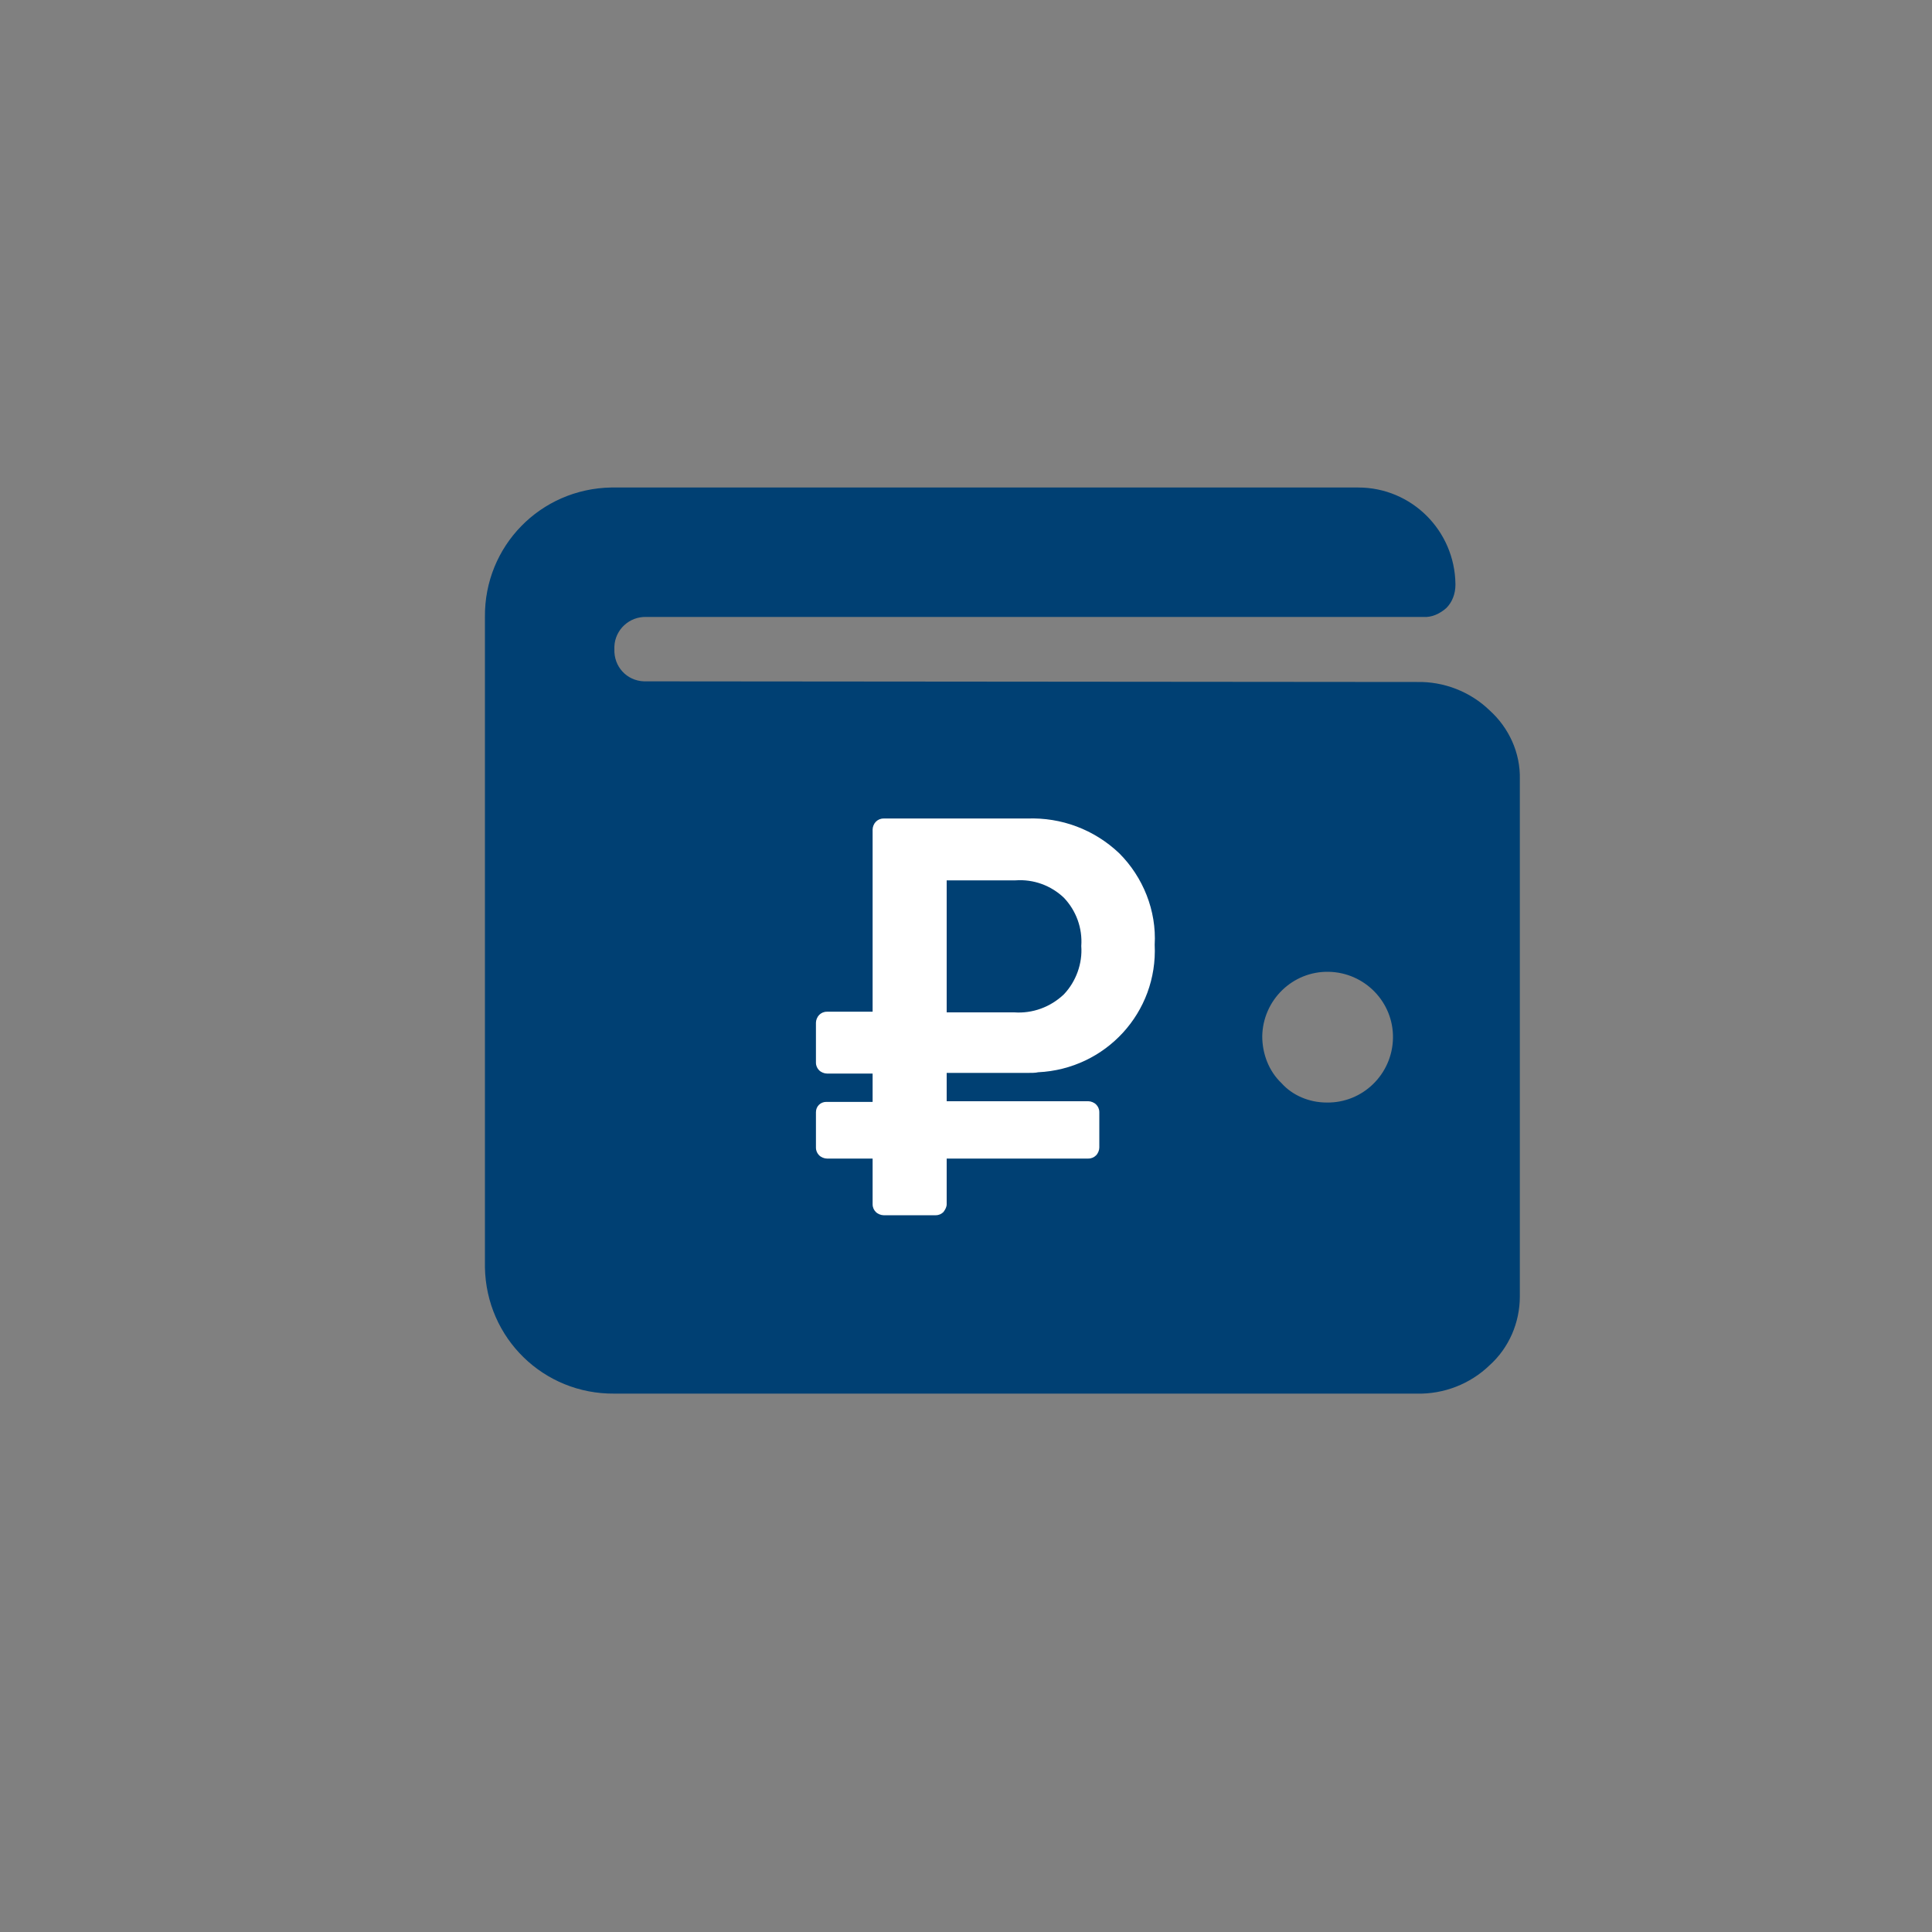 <?xml version="1.0" encoding="utf-8"?>
<!-- Generator: Adobe Illustrator 22.1.0, SVG Export Plug-In . SVG Version: 6.00 Build 0)  -->
<svg version="1.1" id="OBJECTS" xmlns="http://www.w3.org/2000/svg" xmlns:xlink="http://www.w3.org/1999/xlink" x="0px" y="0px"
	 viewBox="0 0 300 300" style="enable-background:new 0 0 300 300;" xml:space="preserve">
<rect x="0" y="0" width="300" height="300" fill="#808080" stroke="none"/>
<style type="text/css">
	.st0{fill:#004073;}
	.st1{fill:#FFFFFF;}
	.st2{fill:none;stroke:#FFFFFF;stroke-width:7.04;stroke-miterlimit:10;}
</style>
<title>1</title>
<path class="st0" d="M220,105.9c4.2-0.1,8.3,1.5,11.3,4.4c3,2.7,4.8,6.6,4.7,10.7v80.3c0,4.1-1.7,8-4.7,10.7
	c-3,2.9-7.1,4.5-11.3,4.4H95.4c-11,0.1-19.9-8.6-20.1-19.6c0-0.2,0-0.3,0-0.5V95.8c-0.1-11,8.6-19.9,19.6-20.1c0.2,0,0.3,0,0.5,0
	h115.5c8.3,0,15,6.7,15.1,15c0,0,0,0.1,0,0.1c0,1.4-0.5,2.7-1.4,3.6c-1,0.9-2.3,1.5-3.6,1.4H100.4c-2.7-0.1-4.9,2-5,4.6
	c0,0.1,0,0.3,0,0.4c-0.1,2.7,1.9,4.9,4.6,5c0.1,0,0.3,0,0.4,0L220,105.9z M206,171.2c5.6,0.1,10.2-4.4,10.3-10s-4.4-10.2-10-10.3
	c-5.6-0.1-10.2,4.4-10.3,10c0,2.7,1,5.4,3,7.3C200.7,170.1,203.3,171.2,206,171.2z"/>
<path class="st1" d="M159.6,166.6H147v4.4h22c0.4,0,0.9,0.2,1.2,0.5c0.3,0.3,0.5,0.7,0.5,1.2v5.5c0,0.4-0.2,0.9-0.5,1.2
	c-0.3,0.3-0.7,0.5-1.2,0.5h-22v7.1c0,0.4-0.2,0.8-0.5,1.2c-0.3,0.3-0.7,0.5-1.2,0.5h-8.1c-0.4,0-0.9-0.2-1.2-0.5
	c-0.3-0.3-0.5-0.7-0.5-1.2v-7.1h-7.1c-0.4,0-0.9-0.2-1.2-0.5c-0.3-0.3-0.5-0.7-0.5-1.2v-5.5c0-0.9,0.7-1.6,1.6-1.6h7.2v-4.4h-7.1
	c-0.4,0-0.9-0.2-1.2-0.5c-0.3-0.3-0.5-0.7-0.5-1.2v-6.2c0-0.4,0.2-0.9,0.5-1.2c0.3-0.3,0.7-0.5,1.2-0.5h7.1v-28.3
	c0-0.4,0.2-0.9,0.5-1.2c0.3-0.3,0.7-0.5,1.2-0.5h22.3c5.3-0.2,10.4,1.7,14.3,5.4c3.7,3.7,5.8,8.9,5.5,14.2
	c0.5,10.5-7.6,19.3-18.1,19.8C160.8,166.6,160.2,166.6,159.6,166.6L159.6,166.6z M147,136.7v20.5h10.5c2.8,0.2,5.6-0.8,7.7-2.8
	c1.9-2,2.9-4.8,2.7-7.5c0.2-2.8-0.8-5.5-2.7-7.5c-2-1.9-4.7-2.9-7.5-2.7L147,136.7z"/>
<rect x="-879.2" y="-199.1" class="st2" width="2757.5" height="719.4"/>
</svg>
